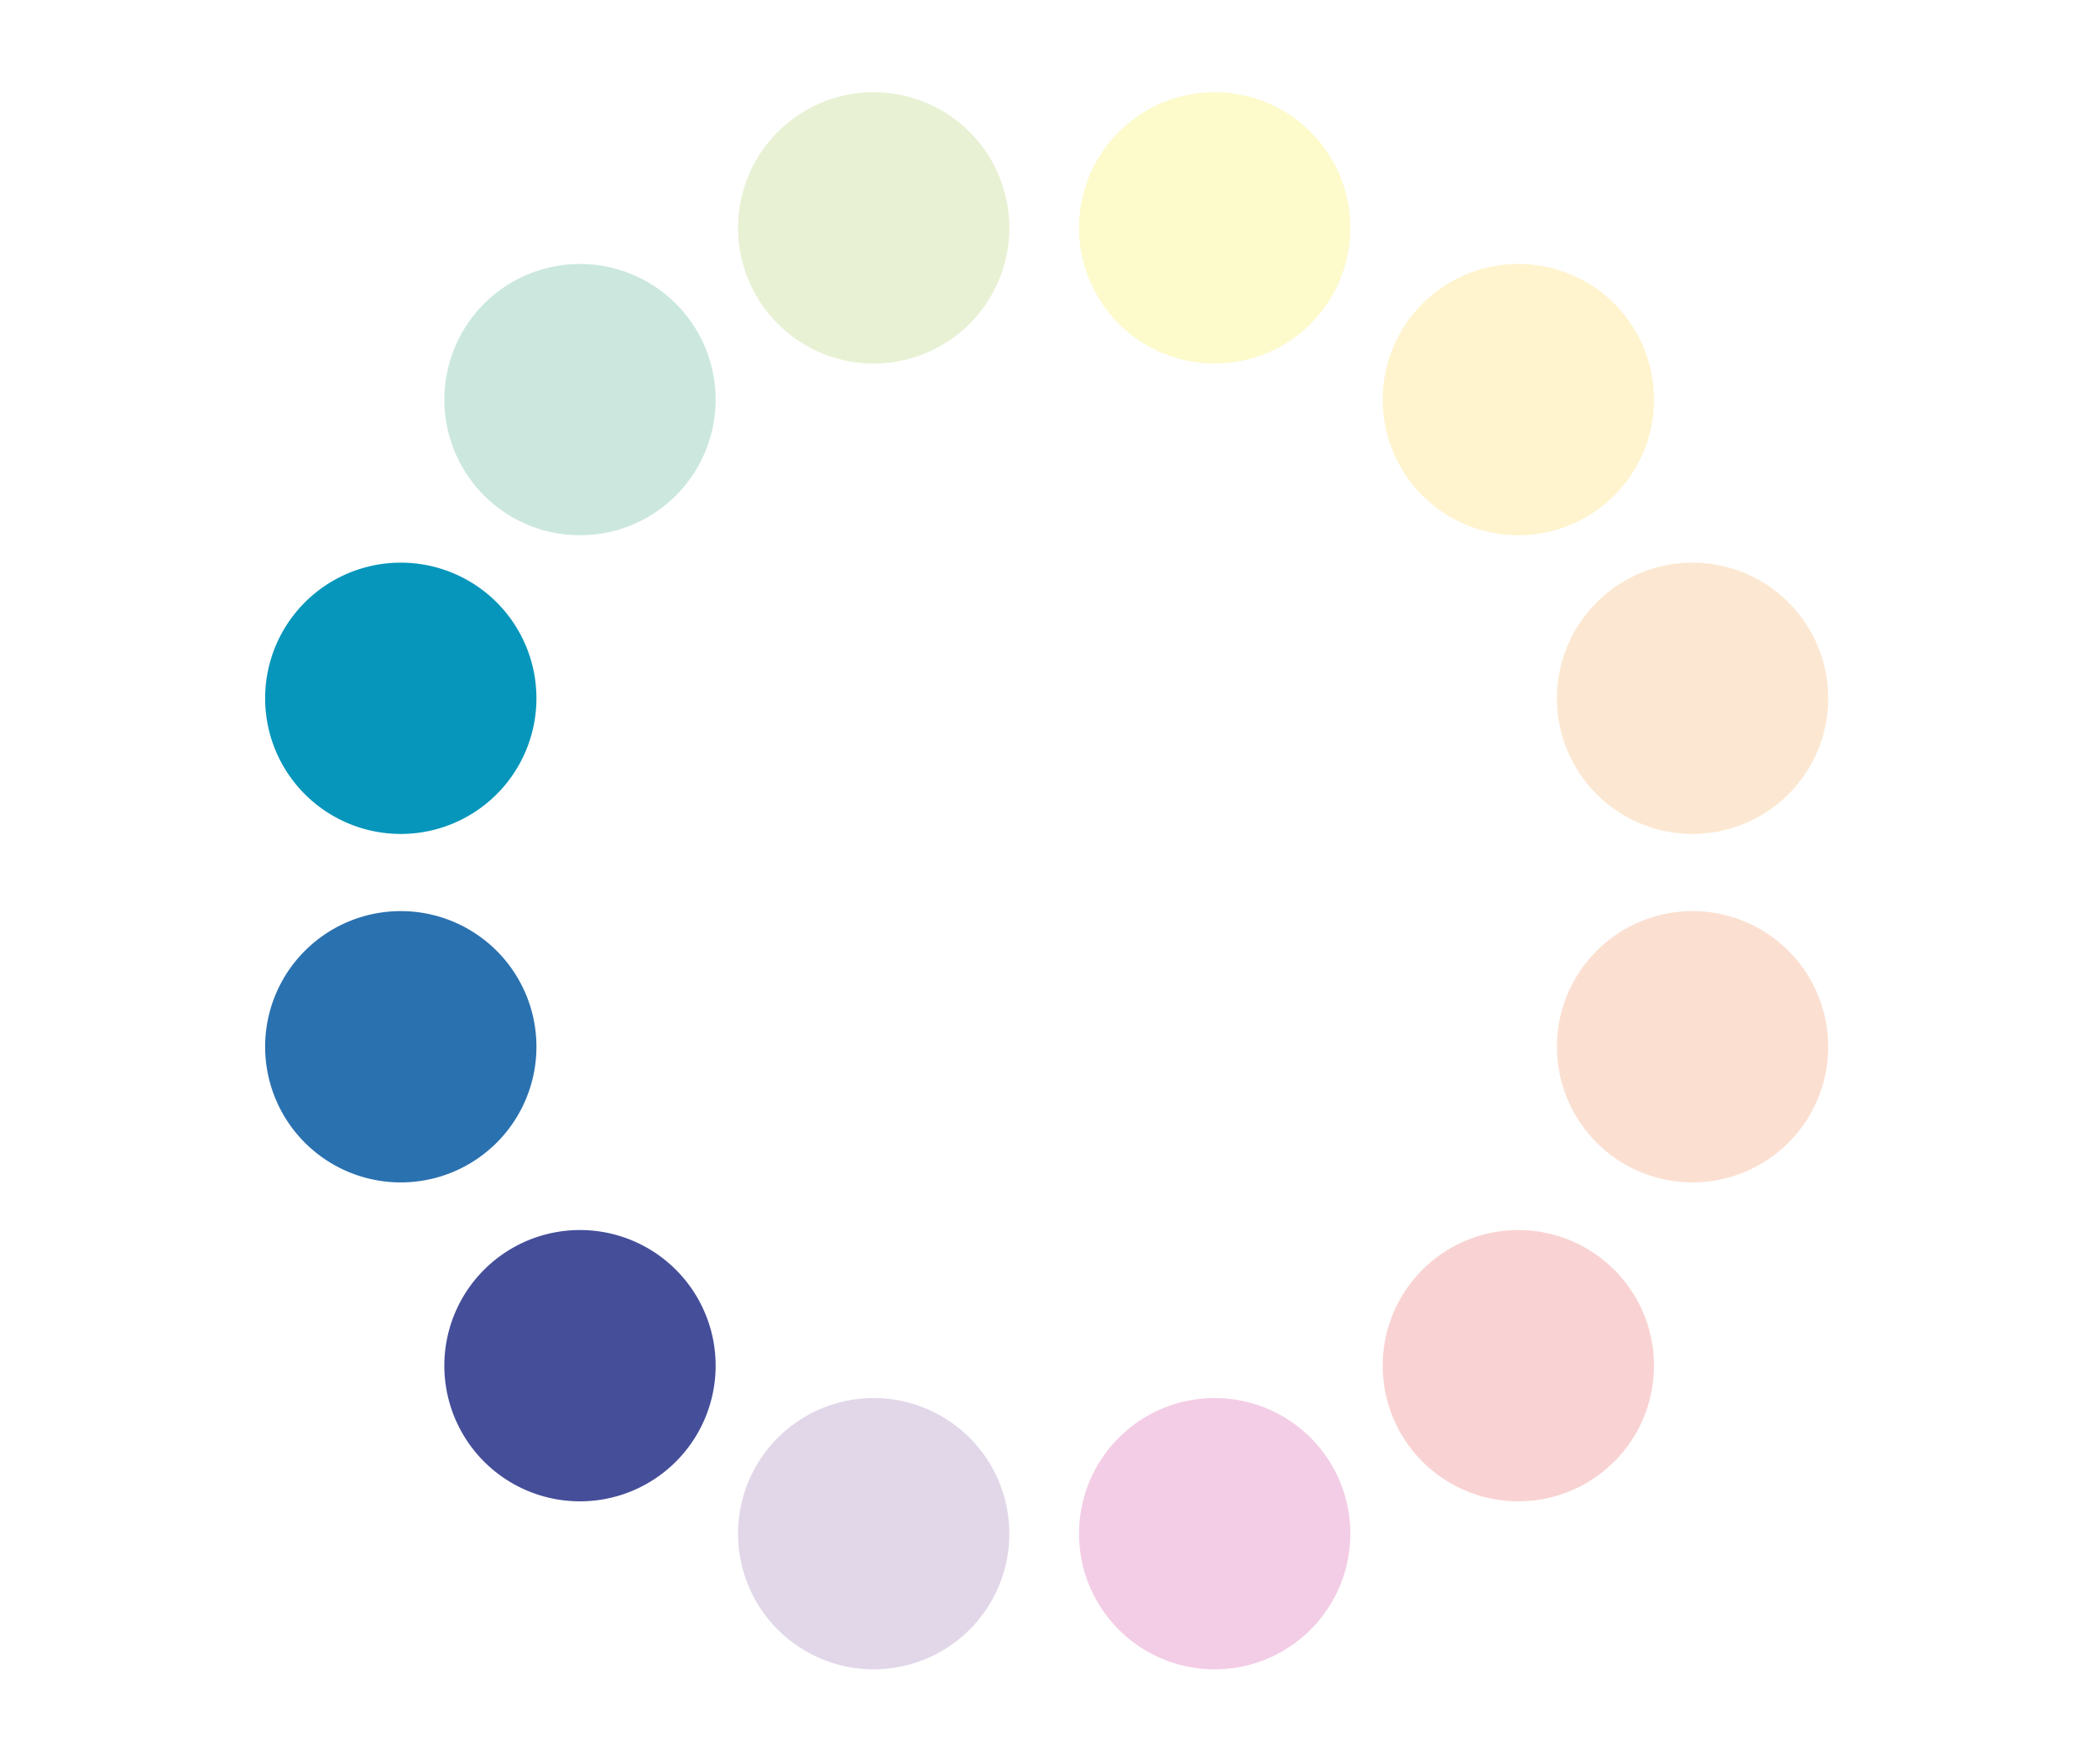 <?xml version="1.0" encoding="utf-8"?>
<svg xmlns="http://www.w3.org/2000/svg" width="364" height="306" viewBox="0 0 364 306">
  <g id="farbklima-analog-kontrast" transform="translate(-390 -5935)">
    <g id="Group_3667" data-name="Group 3667" transform="translate(-45 5)">
      <g id="Group_3447" data-name="Group 3447" transform="translate(752.193 6074.688) rotate(180)" opacity="0.2">
        <path id="Path_4787" data-name="Path 4787" d="M47.07,23.535A23.535,23.535,0,1,0,23.535,47.07,23.535,23.535,0,0,0,47.07,23.535" transform="translate(0 0)" fill="#f18e1c"/>
      </g>
      <g id="Group_3448" data-name="Group 3448" transform="translate(752.193 6135.145) rotate(180)" opacity="0.2">
        <path id="Path_4788" data-name="Path 4788" d="M23.535,47.07A23.535,23.535,0,1,0,0,23.535,23.535,23.535,0,0,0,23.535,47.07" transform="translate(0 0)" fill="#ea621f"/>
      </g>
      <g id="Group_3446" data-name="Group 3446" transform="translate(669.281 6219.628) rotate(180)" opacity="0.2">
        <path id="Path_4786" data-name="Path 4786" d="M23.535,47.07A23.535,23.535,0,1,0,0,23.535,23.535,23.535,0,0,0,23.535,47.07" transform="translate(0 0)" fill="#c4037d"/>
      </g>
      <g id="Group_3449" data-name="Group 3449" transform="translate(669.281 5993.07) rotate(180)" opacity="0.2">
        <path id="Path_4789" data-name="Path 4789" d="M47.07,23.535A23.535,23.535,0,1,0,23.535,47.07,23.535,23.535,0,0,0,47.07,23.535" transform="translate(0)" fill="#f4e500"/>
      </g>
      <g id="Group_3450" data-name="Group 3450" transform="translate(721.965 6190.479) rotate(180)" opacity="0.2">
        <path id="Path_4790" data-name="Path 4790" d="M23.535,47.07A23.535,23.535,0,1,0,0,23.535,23.535,23.535,0,0,0,23.535,47.07" transform="translate(0 0)" fill="#e32322"/>
      </g>
      <g id="Group_3451" data-name="Group 3451" transform="translate(721.965 6022.867) rotate(180)" opacity="0.2">
        <path id="Path_4791" data-name="Path 4791" d="M47.07,23.535A23.535,23.535,0,1,0,23.535,47.07,23.535,23.535,0,0,0,47.07,23.535" transform="translate(0 0)" fill="#fdc60b"/>
      </g>
      <g id="Group_3453" data-name="Group 3453" transform="translate(610.119 5993.07) rotate(180)" opacity="0.2">
        <path id="Path_4793" data-name="Path 4793" d="M0,23.535A23.535,23.535,0,1,0,23.535,0,23.535,23.535,0,0,0,0,23.535" fill="#8cbb26"/>
      </g>
      <g id="Group_3454" data-name="Group 3454" transform="translate(610.119 6219.628) rotate(180)" opacity="0.2">
        <path id="Path_4794" data-name="Path 4794" d="M23.535,47.07A23.535,23.535,0,1,0,0,23.535,23.535,23.535,0,0,0,23.535,47.07" transform="translate(0 0)" fill="#6d398b"/>
      </g>
      <g id="Group_3452" data-name="Group 3452" transform="translate(528.07 6135.145) rotate(180)">
        <path id="Path_4792" data-name="Path 4792" d="M23.535,47.07A23.535,23.535,0,1,0,0,23.535,23.535,23.535,0,0,0,23.535,47.07" transform="translate(0 0)" fill="#2a71b0"/>
      </g>
      <g id="Group_3455" data-name="Group 3455" transform="translate(528.07 6074.688) rotate(180)">
        <path id="Path_4795" data-name="Path 4795" d="M0,23.535A23.535,23.535,0,1,0,23.535,0,23.535,23.535,0,0,0,0,23.535" transform="translate(0 0)" fill="#0696bb"/>
      </g>
      <g id="Group_3456" data-name="Group 3456" transform="translate(559.162 6190.479) rotate(180)">
        <path id="Path_4796" data-name="Path 4796" d="M23.535,47.07A23.535,23.535,0,1,0,0,23.535,23.535,23.535,0,0,0,23.535,47.07" transform="translate(0 0)" fill="#444e99"/>
      </g>
      <g id="Group_3457" data-name="Group 3457" transform="translate(559.162 6022.867) rotate(180)" opacity="0.2">
        <path id="Path_4797" data-name="Path 4797" d="M0,23.535A23.535,23.535,0,1,0,23.535,0,23.535,23.535,0,0,0,0,23.535" transform="translate(0 0)" fill="#008e5b"/>
      </g>
    </g>
    <rect id="Rectangle_906" data-name="Rectangle 906" width="364" height="306" transform="translate(390 5935)" fill="none"/>
  </g>
</svg>
